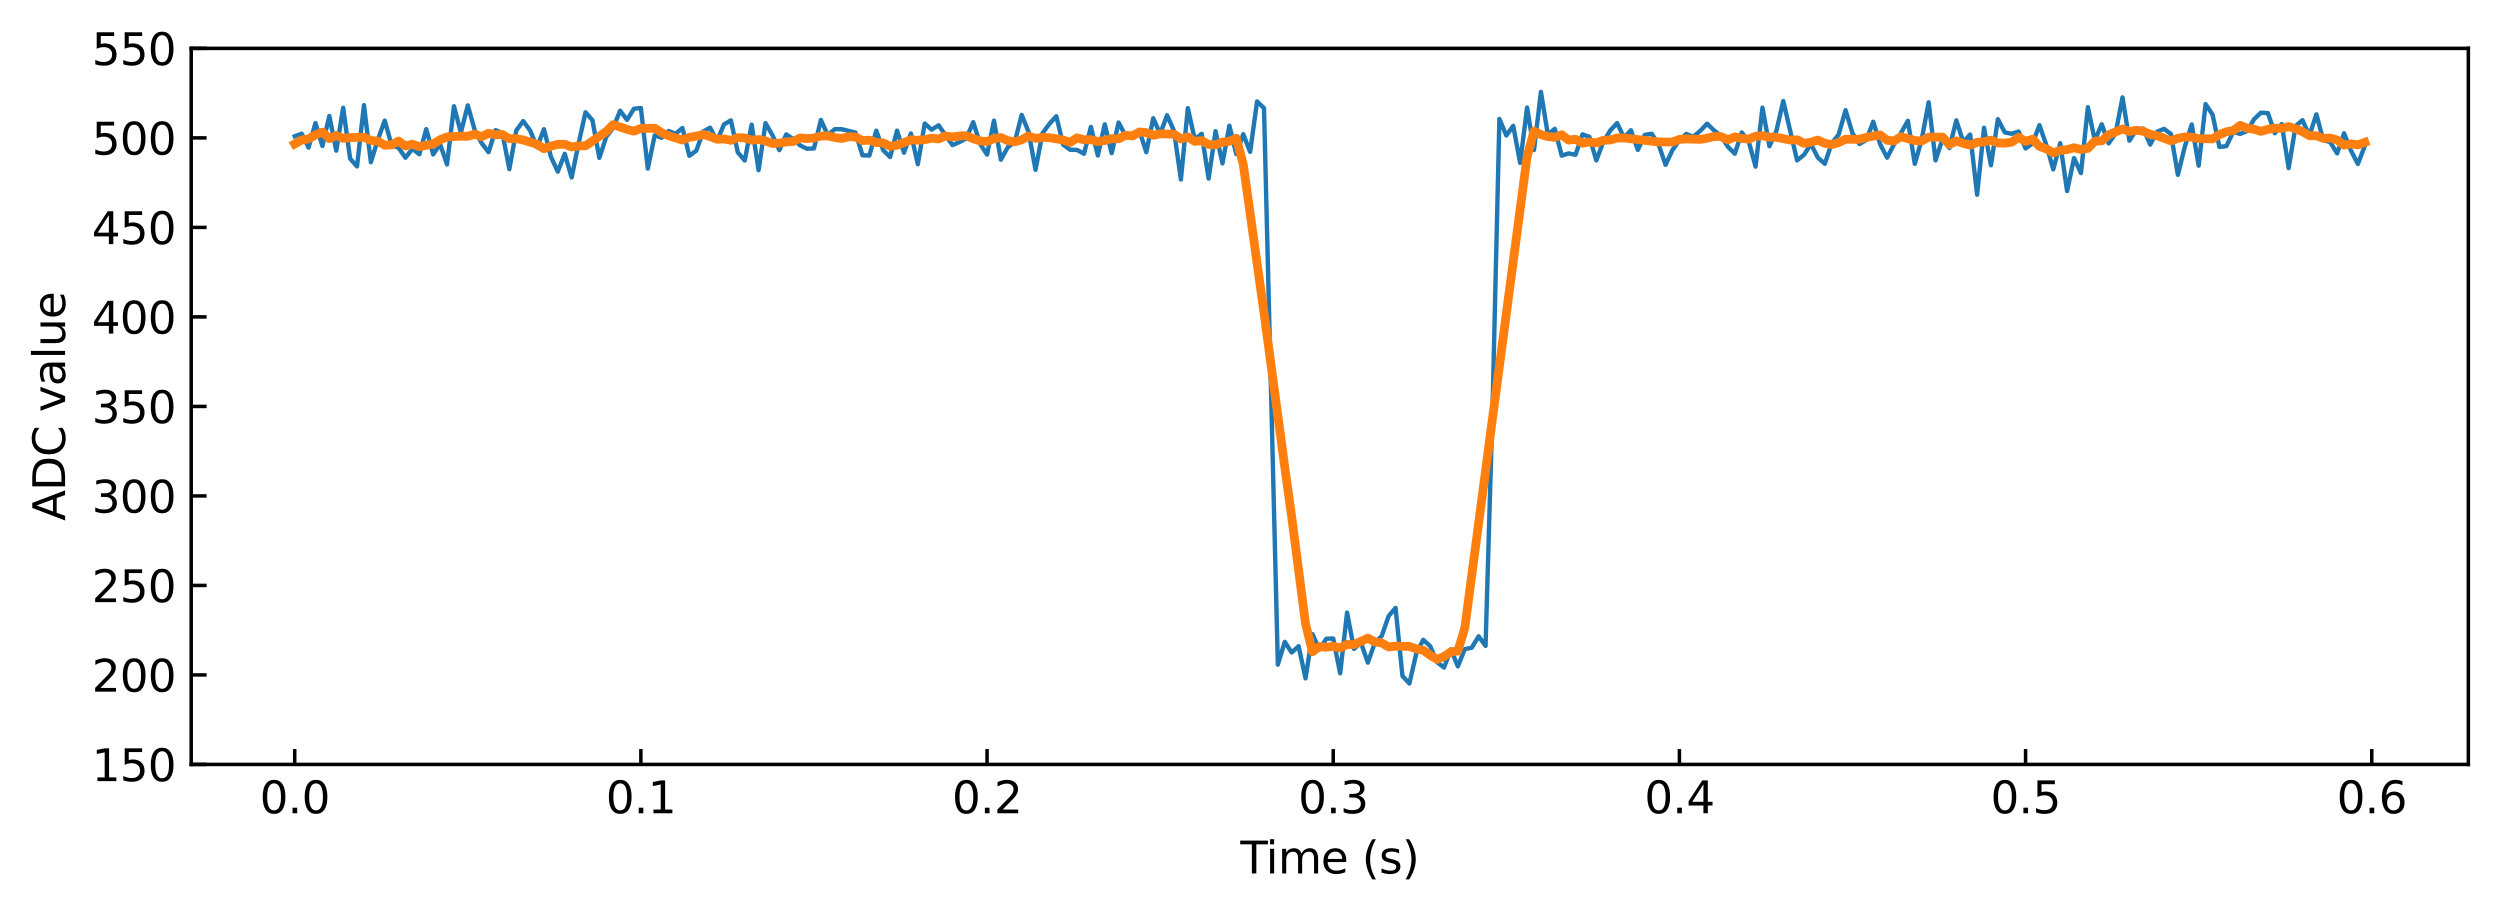 <?xml version="1.0" encoding="utf-8" standalone="no"?>
<!DOCTYPE svg PUBLIC "-//W3C//DTD SVG 1.1//EN"
  "http://www.w3.org/Graphics/SVG/1.1/DTD/svg11.dtd">
<svg xmlns:xlink="http://www.w3.org/1999/xlink" width="568.316pt" height="207.835pt" viewBox="0 0 568.316 207.835" xmlns="http://www.w3.org/2000/svg" version="1.1">
 <defs>
  <style type="text/css">*{stroke-linejoin: round; stroke-linecap: butt}</style>
 </defs>
 <g id="figure_1">
  <g id="patch_1">
   <path d="M 0 207.835 
L 568.316 207.835 
L 568.316 0 
L 0 0 
z
" style="fill: #ffffff"/>
  </g>
  <g id="axes_1">
   <g id="patch_2">
    <path d="M 43.466 173.779 
L 561.116 173.779 
L 561.116 10.999 
L 43.466 10.999 
z
" style="fill: #ffffff"/>
   </g>
   <g id="matplotlib.axis_1">
    <g id="xtick_1">
     <g id="line2d_1">
      <defs>
       <path id="me15e48794d" d="M 0 0 
L 0 -3.5 
" style="stroke: #000000; stroke-width: 0.8"/>
      </defs>
      <g>
       <use xlink:href="#me15e48794d" x="66.995" y="173.779" style="stroke: #000000; stroke-width: 0.8"/>
      </g>
     </g>
     <g id="text_1">
      <!-- 0.0 -->
      <g transform="translate(59.044 184.878) scale(0.1 -0.1)">
       <defs>
        <path id="DejaVuSans-30" d="M 2034 4250 
Q 1547 4250 1301 3770 
Q 1056 3291 1056 2328 
Q 1056 1369 1301 889 
Q 1547 409 2034 409 
Q 2525 409 2770 889 
Q 3016 1369 3016 2328 
Q 3016 3291 2770 3770 
Q 2525 4250 2034 4250 
z
M 2034 4750 
Q 2819 4750 3233 4129 
Q 3647 3509 3647 2328 
Q 3647 1150 3233 529 
Q 2819 -91 2034 -91 
Q 1250 -91 836 529 
Q 422 1150 422 2328 
Q 422 3509 836 4129 
Q 1250 4750 2034 4750 
z
" transform="scale(0.016)"/>
        <path id="DejaVuSans-2e" d="M 684 794 
L 1344 794 
L 1344 0 
L 684 0 
L 684 794 
z
" transform="scale(0.016)"/>
       </defs>
       <use xlink:href="#DejaVuSans-30"/>
       <use xlink:href="#DejaVuSans-2e" x="63.623"/>
       <use xlink:href="#DejaVuSans-30" x="95.41"/>
      </g>
     </g>
    </g>
    <g id="xtick_2">
     <g id="line2d_2">
      <g>
       <use xlink:href="#me15e48794d" x="145.689" y="173.779" style="stroke: #000000; stroke-width: 0.8"/>
      </g>
     </g>
     <g id="text_2">
      <!-- 0.1 -->
      <g transform="translate(137.738 184.878) scale(0.1 -0.1)">
       <defs>
        <path id="DejaVuSans-31" d="M 794 531 
L 1825 531 
L 1825 4091 
L 703 3866 
L 703 4441 
L 1819 4666 
L 2450 4666 
L 2450 531 
L 3481 531 
L 3481 0 
L 794 0 
L 794 531 
z
" transform="scale(0.016)"/>
       </defs>
       <use xlink:href="#DejaVuSans-30"/>
       <use xlink:href="#DejaVuSans-2e" x="63.623"/>
       <use xlink:href="#DejaVuSans-31" x="95.41"/>
      </g>
     </g>
    </g>
    <g id="xtick_3">
     <g id="line2d_3">
      <g>
       <use xlink:href="#me15e48794d" x="224.383" y="173.779" style="stroke: #000000; stroke-width: 0.8"/>
      </g>
     </g>
     <g id="text_3">
      <!-- 0.2 -->
      <g transform="translate(216.432 184.878) scale(0.1 -0.1)">
       <defs>
        <path id="DejaVuSans-32" d="M 1228 531 
L 3431 531 
L 3431 0 
L 469 0 
L 469 531 
Q 828 903 1448 1529 
Q 2069 2156 2228 2338 
Q 2531 2678 2651 2914 
Q 2772 3150 2772 3378 
Q 2772 3750 2511 3984 
Q 2250 4219 1831 4219 
Q 1534 4219 1204 4116 
Q 875 4013 500 3803 
L 500 4441 
Q 881 4594 1212 4672 
Q 1544 4750 1819 4750 
Q 2544 4750 2975 4387 
Q 3406 4025 3406 3419 
Q 3406 3131 3298 2873 
Q 3191 2616 2906 2266 
Q 2828 2175 2409 1742 
Q 1991 1309 1228 531 
z
" transform="scale(0.016)"/>
       </defs>
       <use xlink:href="#DejaVuSans-30"/>
       <use xlink:href="#DejaVuSans-2e" x="63.623"/>
       <use xlink:href="#DejaVuSans-32" x="95.41"/>
      </g>
     </g>
    </g>
    <g id="xtick_4">
     <g id="line2d_4">
      <g>
       <use xlink:href="#me15e48794d" x="303.078" y="173.779" style="stroke: #000000; stroke-width: 0.8"/>
      </g>
     </g>
     <g id="text_4">
      <!-- 0.3 -->
      <g transform="translate(295.126 184.878) scale(0.1 -0.1)">
       <defs>
        <path id="DejaVuSans-33" d="M 2597 2516 
Q 3050 2419 3304 2112 
Q 3559 1806 3559 1356 
Q 3559 666 3084 287 
Q 2609 -91 1734 -91 
Q 1441 -91 1130 -33 
Q 819 25 488 141 
L 488 750 
Q 750 597 1062 519 
Q 1375 441 1716 441 
Q 2309 441 2620 675 
Q 2931 909 2931 1356 
Q 2931 1769 2642 2001 
Q 2353 2234 1838 2234 
L 1294 2234 
L 1294 2753 
L 1863 2753 
Q 2328 2753 2575 2939 
Q 2822 3125 2822 3475 
Q 2822 3834 2567 4026 
Q 2313 4219 1838 4219 
Q 1578 4219 1281 4162 
Q 984 4106 628 3988 
L 628 4550 
Q 988 4650 1302 4700 
Q 1616 4750 1894 4750 
Q 2613 4750 3031 4423 
Q 3450 4097 3450 3541 
Q 3450 3153 3228 2886 
Q 3006 2619 2597 2516 
z
" transform="scale(0.016)"/>
       </defs>
       <use xlink:href="#DejaVuSans-30"/>
       <use xlink:href="#DejaVuSans-2e" x="63.623"/>
       <use xlink:href="#DejaVuSans-33" x="95.41"/>
      </g>
     </g>
    </g>
    <g id="xtick_5">
     <g id="line2d_5">
      <g>
       <use xlink:href="#me15e48794d" x="381.772" y="173.779" style="stroke: #000000; stroke-width: 0.8"/>
      </g>
     </g>
     <g id="text_5">
      <!-- 0.4 -->
      <g transform="translate(373.82 184.878) scale(0.1 -0.1)">
       <defs>
        <path id="DejaVuSans-34" d="M 2419 4116 
L 825 1625 
L 2419 1625 
L 2419 4116 
z
M 2253 4666 
L 3047 4666 
L 3047 1625 
L 3713 1625 
L 3713 1100 
L 3047 1100 
L 3047 0 
L 2419 0 
L 2419 1100 
L 313 1100 
L 313 1709 
L 2253 4666 
z
" transform="scale(0.016)"/>
       </defs>
       <use xlink:href="#DejaVuSans-30"/>
       <use xlink:href="#DejaVuSans-2e" x="63.623"/>
       <use xlink:href="#DejaVuSans-34" x="95.41"/>
      </g>
     </g>
    </g>
    <g id="xtick_6">
     <g id="line2d_6">
      <g>
       <use xlink:href="#me15e48794d" x="460.466" y="173.779" style="stroke: #000000; stroke-width: 0.8"/>
      </g>
     </g>
     <g id="text_6">
      <!-- 0.5 -->
      <g transform="translate(452.514 184.878) scale(0.1 -0.1)">
       <defs>
        <path id="DejaVuSans-35" d="M 691 4666 
L 3169 4666 
L 3169 4134 
L 1269 4134 
L 1269 2991 
Q 1406 3038 1543 3061 
Q 1681 3084 1819 3084 
Q 2600 3084 3056 2656 
Q 3513 2228 3513 1497 
Q 3513 744 3044 326 
Q 2575 -91 1722 -91 
Q 1428 -91 1123 -41 
Q 819 9 494 109 
L 494 744 
Q 775 591 1075 516 
Q 1375 441 1709 441 
Q 2250 441 2565 725 
Q 2881 1009 2881 1497 
Q 2881 1984 2565 2268 
Q 2250 2553 1709 2553 
Q 1456 2553 1204 2497 
Q 953 2441 691 2322 
L 691 4666 
z
" transform="scale(0.016)"/>
       </defs>
       <use xlink:href="#DejaVuSans-30"/>
       <use xlink:href="#DejaVuSans-2e" x="63.623"/>
       <use xlink:href="#DejaVuSans-35" x="95.41"/>
      </g>
     </g>
    </g>
    <g id="xtick_7">
     <g id="line2d_7">
      <g>
       <use xlink:href="#me15e48794d" x="539.16" y="173.779" style="stroke: #000000; stroke-width: 0.8"/>
      </g>
     </g>
     <g id="text_7">
      <!-- 0.6 -->
      <g transform="translate(531.208 184.878) scale(0.1 -0.1)">
       <defs>
        <path id="DejaVuSans-36" d="M 2113 2584 
Q 1688 2584 1439 2293 
Q 1191 2003 1191 1497 
Q 1191 994 1439 701 
Q 1688 409 2113 409 
Q 2538 409 2786 701 
Q 3034 994 3034 1497 
Q 3034 2003 2786 2293 
Q 2538 2584 2113 2584 
z
M 3366 4563 
L 3366 3988 
Q 3128 4100 2886 4159 
Q 2644 4219 2406 4219 
Q 1781 4219 1451 3797 
Q 1122 3375 1075 2522 
Q 1259 2794 1537 2939 
Q 1816 3084 2150 3084 
Q 2853 3084 3261 2657 
Q 3669 2231 3669 1497 
Q 3669 778 3244 343 
Q 2819 -91 2113 -91 
Q 1303 -91 875 529 
Q 447 1150 447 2328 
Q 447 3434 972 4092 
Q 1497 4750 2381 4750 
Q 2619 4750 2861 4703 
Q 3103 4656 3366 4563 
z
" transform="scale(0.016)"/>
       </defs>
       <use xlink:href="#DejaVuSans-30"/>
       <use xlink:href="#DejaVuSans-2e" x="63.623"/>
       <use xlink:href="#DejaVuSans-36" x="95.41"/>
      </g>
     </g>
    </g>
    <g id="text_8">
     <!-- Time (s) -->
     <g transform="translate(281.962 198.556) scale(0.1 -0.1)">
      <defs>
       <path id="DejaVuSans-54" d="M -19 4666 
L 3928 4666 
L 3928 4134 
L 2272 4134 
L 2272 0 
L 1638 0 
L 1638 4134 
L -19 4134 
L -19 4666 
z
" transform="scale(0.016)"/>
       <path id="DejaVuSans-69" d="M 603 3500 
L 1178 3500 
L 1178 0 
L 603 0 
L 603 3500 
z
M 603 4863 
L 1178 4863 
L 1178 4134 
L 603 4134 
L 603 4863 
z
" transform="scale(0.016)"/>
       <path id="DejaVuSans-6d" d="M 3328 2828 
Q 3544 3216 3844 3400 
Q 4144 3584 4550 3584 
Q 5097 3584 5394 3201 
Q 5691 2819 5691 2113 
L 5691 0 
L 5113 0 
L 5113 2094 
Q 5113 2597 4934 2840 
Q 4756 3084 4391 3084 
Q 3944 3084 3684 2787 
Q 3425 2491 3425 1978 
L 3425 0 
L 2847 0 
L 2847 2094 
Q 2847 2600 2669 2842 
Q 2491 3084 2119 3084 
Q 1678 3084 1418 2786 
Q 1159 2488 1159 1978 
L 1159 0 
L 581 0 
L 581 3500 
L 1159 3500 
L 1159 2956 
Q 1356 3278 1631 3431 
Q 1906 3584 2284 3584 
Q 2666 3584 2933 3390 
Q 3200 3197 3328 2828 
z
" transform="scale(0.016)"/>
       <path id="DejaVuSans-65" d="M 3597 1894 
L 3597 1613 
L 953 1613 
Q 991 1019 1311 708 
Q 1631 397 2203 397 
Q 2534 397 2845 478 
Q 3156 559 3463 722 
L 3463 178 
Q 3153 47 2828 -22 
Q 2503 -91 2169 -91 
Q 1331 -91 842 396 
Q 353 884 353 1716 
Q 353 2575 817 3079 
Q 1281 3584 2069 3584 
Q 2775 3584 3186 3129 
Q 3597 2675 3597 1894 
z
M 3022 2063 
Q 3016 2534 2758 2815 
Q 2500 3097 2075 3097 
Q 1594 3097 1305 2825 
Q 1016 2553 972 2059 
L 3022 2063 
z
" transform="scale(0.016)"/>
       <path id="DejaVuSans-20" transform="scale(0.016)"/>
       <path id="DejaVuSans-28" d="M 1984 4856 
Q 1566 4138 1362 3434 
Q 1159 2731 1159 2009 
Q 1159 1288 1364 580 
Q 1569 -128 1984 -844 
L 1484 -844 
Q 1016 -109 783 600 
Q 550 1309 550 2009 
Q 550 2706 781 3412 
Q 1013 4119 1484 4856 
L 1984 4856 
z
" transform="scale(0.016)"/>
       <path id="DejaVuSans-73" d="M 2834 3397 
L 2834 2853 
Q 2591 2978 2328 3040 
Q 2066 3103 1784 3103 
Q 1356 3103 1142 2972 
Q 928 2841 928 2578 
Q 928 2378 1081 2264 
Q 1234 2150 1697 2047 
L 1894 2003 
Q 2506 1872 2764 1633 
Q 3022 1394 3022 966 
Q 3022 478 2636 193 
Q 2250 -91 1575 -91 
Q 1294 -91 989 -36 
Q 684 19 347 128 
L 347 722 
Q 666 556 975 473 
Q 1284 391 1588 391 
Q 1994 391 2212 530 
Q 2431 669 2431 922 
Q 2431 1156 2273 1281 
Q 2116 1406 1581 1522 
L 1381 1569 
Q 847 1681 609 1914 
Q 372 2147 372 2553 
Q 372 3047 722 3315 
Q 1072 3584 1716 3584 
Q 2034 3584 2315 3537 
Q 2597 3491 2834 3397 
z
" transform="scale(0.016)"/>
       <path id="DejaVuSans-29" d="M 513 4856 
L 1013 4856 
Q 1481 4119 1714 3412 
Q 1947 2706 1947 2009 
Q 1947 1309 1714 600 
Q 1481 -109 1013 -844 
L 513 -844 
Q 928 -128 1133 580 
Q 1338 1288 1338 2009 
Q 1338 2731 1133 3434 
Q 928 4138 513 4856 
z
" transform="scale(0.016)"/>
      </defs>
      <use xlink:href="#DejaVuSans-54"/>
      <use xlink:href="#DejaVuSans-69" x="57.959"/>
      <use xlink:href="#DejaVuSans-6d" x="85.742"/>
      <use xlink:href="#DejaVuSans-65" x="183.154"/>
      <use xlink:href="#DejaVuSans-20" x="244.678"/>
      <use xlink:href="#DejaVuSans-28" x="276.465"/>
      <use xlink:href="#DejaVuSans-73" x="315.479"/>
      <use xlink:href="#DejaVuSans-29" x="367.578"/>
     </g>
    </g>
   </g>
   <g id="matplotlib.axis_2">
    <g id="ytick_1">
     <g id="line2d_8">
      <defs>
       <path id="m39d9c0d494" d="M 0 0 
L 3.5 0 
" style="stroke: #000000; stroke-width: 0.8"/>
      </defs>
      <g>
       <use xlink:href="#m39d9c0d494" x="43.466" y="173.779" style="stroke: #000000; stroke-width: 0.8"/>
      </g>
     </g>
     <g id="text_9">
      <!-- 150 -->
      <g transform="translate(20.878 177.578) scale(0.1 -0.1)">
       <use xlink:href="#DejaVuSans-31"/>
       <use xlink:href="#DejaVuSans-35" x="63.623"/>
       <use xlink:href="#DejaVuSans-30" x="127.246"/>
      </g>
     </g>
    </g>
    <g id="ytick_2">
     <g id="line2d_9">
      <g>
       <use xlink:href="#m39d9c0d494" x="43.466" y="153.432" style="stroke: #000000; stroke-width: 0.8"/>
      </g>
     </g>
     <g id="text_10">
      <!-- 200 -->
      <g transform="translate(20.878 157.231) scale(0.1 -0.1)">
       <use xlink:href="#DejaVuSans-32"/>
       <use xlink:href="#DejaVuSans-30" x="63.623"/>
       <use xlink:href="#DejaVuSans-30" x="127.246"/>
      </g>
     </g>
    </g>
    <g id="ytick_3">
     <g id="line2d_10">
      <g>
       <use xlink:href="#m39d9c0d494" x="43.466" y="133.084" style="stroke: #000000; stroke-width: 0.8"/>
      </g>
     </g>
     <g id="text_11">
      <!-- 250 -->
      <g transform="translate(20.878 136.883) scale(0.1 -0.1)">
       <use xlink:href="#DejaVuSans-32"/>
       <use xlink:href="#DejaVuSans-35" x="63.623"/>
       <use xlink:href="#DejaVuSans-30" x="127.246"/>
      </g>
     </g>
    </g>
    <g id="ytick_4">
     <g id="line2d_11">
      <g>
       <use xlink:href="#m39d9c0d494" x="43.466" y="112.737" style="stroke: #000000; stroke-width: 0.8"/>
      </g>
     </g>
     <g id="text_12">
      <!-- 300 -->
      <g transform="translate(20.878 116.536) scale(0.1 -0.1)">
       <use xlink:href="#DejaVuSans-33"/>
       <use xlink:href="#DejaVuSans-30" x="63.623"/>
       <use xlink:href="#DejaVuSans-30" x="127.246"/>
      </g>
     </g>
    </g>
    <g id="ytick_5">
     <g id="line2d_12">
      <g>
       <use xlink:href="#m39d9c0d494" x="43.466" y="92.389" style="stroke: #000000; stroke-width: 0.8"/>
      </g>
     </g>
     <g id="text_13">
      <!-- 350 -->
      <g transform="translate(20.878 96.188) scale(0.1 -0.1)">
       <use xlink:href="#DejaVuSans-33"/>
       <use xlink:href="#DejaVuSans-35" x="63.623"/>
       <use xlink:href="#DejaVuSans-30" x="127.246"/>
      </g>
     </g>
    </g>
    <g id="ytick_6">
     <g id="line2d_13">
      <g>
       <use xlink:href="#m39d9c0d494" x="43.466" y="72.042" style="stroke: #000000; stroke-width: 0.8"/>
      </g>
     </g>
     <g id="text_14">
      <!-- 400 -->
      <g transform="translate(20.878 75.841) scale(0.1 -0.1)">
       <use xlink:href="#DejaVuSans-34"/>
       <use xlink:href="#DejaVuSans-30" x="63.623"/>
       <use xlink:href="#DejaVuSans-30" x="127.246"/>
      </g>
     </g>
    </g>
    <g id="ytick_7">
     <g id="line2d_14">
      <g>
       <use xlink:href="#m39d9c0d494" x="43.466" y="51.694" style="stroke: #000000; stroke-width: 0.8"/>
      </g>
     </g>
     <g id="text_15">
      <!-- 450 -->
      <g transform="translate(20.878 55.493) scale(0.1 -0.1)">
       <use xlink:href="#DejaVuSans-34"/>
       <use xlink:href="#DejaVuSans-35" x="63.623"/>
       <use xlink:href="#DejaVuSans-30" x="127.246"/>
      </g>
     </g>
    </g>
    <g id="ytick_8">
     <g id="line2d_15">
      <g>
       <use xlink:href="#m39d9c0d494" x="43.466" y="31.347" style="stroke: #000000; stroke-width: 0.8"/>
      </g>
     </g>
     <g id="text_16">
      <!-- 500 -->
      <g transform="translate(20.878 35.146) scale(0.1 -0.1)">
       <use xlink:href="#DejaVuSans-35"/>
       <use xlink:href="#DejaVuSans-30" x="63.623"/>
       <use xlink:href="#DejaVuSans-30" x="127.246"/>
      </g>
     </g>
    </g>
    <g id="ytick_9">
     <g id="line2d_16">
      <g>
       <use xlink:href="#m39d9c0d494" x="43.466" y="10.999" style="stroke: #000000; stroke-width: 0.8"/>
      </g>
     </g>
     <g id="text_17">
      <!-- 550 -->
      <g transform="translate(20.878 14.798) scale(0.1 -0.1)">
       <use xlink:href="#DejaVuSans-35"/>
       <use xlink:href="#DejaVuSans-35" x="63.623"/>
       <use xlink:href="#DejaVuSans-30" x="127.246"/>
      </g>
     </g>
    </g>
    <g id="text_18">
     <!-- ADC value -->
     <g transform="translate(14.798 118.398) rotate(-90) scale(0.1 -0.1)">
      <defs>
       <path id="DejaVuSans-41" d="M 2188 4044 
L 1331 1722 
L 3047 1722 
L 2188 4044 
z
M 1831 4666 
L 2547 4666 
L 4325 0 
L 3669 0 
L 3244 1197 
L 1141 1197 
L 716 0 
L 50 0 
L 1831 4666 
z
" transform="scale(0.016)"/>
       <path id="DejaVuSans-44" d="M 1259 4147 
L 1259 519 
L 2022 519 
Q 2988 519 3436 956 
Q 3884 1394 3884 2338 
Q 3884 3275 3436 3711 
Q 2988 4147 2022 4147 
L 1259 4147 
z
M 628 4666 
L 1925 4666 
Q 3281 4666 3915 4102 
Q 4550 3538 4550 2338 
Q 4550 1131 3912 565 
Q 3275 0 1925 0 
L 628 0 
L 628 4666 
z
" transform="scale(0.016)"/>
       <path id="DejaVuSans-43" d="M 4122 4306 
L 4122 3641 
Q 3803 3938 3442 4084 
Q 3081 4231 2675 4231 
Q 1875 4231 1450 3742 
Q 1025 3253 1025 2328 
Q 1025 1406 1450 917 
Q 1875 428 2675 428 
Q 3081 428 3442 575 
Q 3803 722 4122 1019 
L 4122 359 
Q 3791 134 3420 21 
Q 3050 -91 2638 -91 
Q 1578 -91 968 557 
Q 359 1206 359 2328 
Q 359 3453 968 4101 
Q 1578 4750 2638 4750 
Q 3056 4750 3426 4639 
Q 3797 4528 4122 4306 
z
" transform="scale(0.016)"/>
       <path id="DejaVuSans-76" d="M 191 3500 
L 800 3500 
L 1894 563 
L 2988 3500 
L 3597 3500 
L 2284 0 
L 1503 0 
L 191 3500 
z
" transform="scale(0.016)"/>
       <path id="DejaVuSans-61" d="M 2194 1759 
Q 1497 1759 1228 1600 
Q 959 1441 959 1056 
Q 959 750 1161 570 
Q 1363 391 1709 391 
Q 2188 391 2477 730 
Q 2766 1069 2766 1631 
L 2766 1759 
L 2194 1759 
z
M 3341 1997 
L 3341 0 
L 2766 0 
L 2766 531 
Q 2569 213 2275 61 
Q 1981 -91 1556 -91 
Q 1019 -91 701 211 
Q 384 513 384 1019 
Q 384 1609 779 1909 
Q 1175 2209 1959 2209 
L 2766 2209 
L 2766 2266 
Q 2766 2663 2505 2880 
Q 2244 3097 1772 3097 
Q 1472 3097 1187 3025 
Q 903 2953 641 2809 
L 641 3341 
Q 956 3463 1253 3523 
Q 1550 3584 1831 3584 
Q 2591 3584 2966 3190 
Q 3341 2797 3341 1997 
z
" transform="scale(0.016)"/>
       <path id="DejaVuSans-6c" d="M 603 4863 
L 1178 4863 
L 1178 0 
L 603 0 
L 603 4863 
z
" transform="scale(0.016)"/>
       <path id="DejaVuSans-75" d="M 544 1381 
L 544 3500 
L 1119 3500 
L 1119 1403 
Q 1119 906 1312 657 
Q 1506 409 1894 409 
Q 2359 409 2629 706 
Q 2900 1003 2900 1516 
L 2900 3500 
L 3475 3500 
L 3475 0 
L 2900 0 
L 2900 538 
Q 2691 219 2414 64 
Q 2138 -91 1772 -91 
Q 1169 -91 856 284 
Q 544 659 544 1381 
z
M 1991 3584 
L 1991 3584 
z
" transform="scale(0.016)"/>
      </defs>
      <use xlink:href="#DejaVuSans-41"/>
      <use xlink:href="#DejaVuSans-44" x="68.408"/>
      <use xlink:href="#DejaVuSans-43" x="145.41"/>
      <use xlink:href="#DejaVuSans-20" x="215.234"/>
      <use xlink:href="#DejaVuSans-76" x="247.021"/>
      <use xlink:href="#DejaVuSans-61" x="306.201"/>
      <use xlink:href="#DejaVuSans-6c" x="367.48"/>
      <use xlink:href="#DejaVuSans-75" x="395.264"/>
      <use xlink:href="#DejaVuSans-65" x="458.643"/>
     </g>
    </g>
   </g>
   <g id="line2d_17">
    <path d="M 66.995 30.984 
L 68.569 30.385 
L 70.143 33.55 
L 71.717 27.983 
L 73.291 33.193 
L 74.865 26.362 
L 76.438 34.248 
L 78.012 24.506 
L 79.586 36.066 
L 81.16 37.832 
L 82.734 23.894 
L 84.308 36.878 
L 85.882 31.764 
L 87.456 27.42 
L 89.03 33.008 
L 90.603 33.598 
L 92.177 35.856 
L 93.751 33.83 
L 95.325 35.07 
L 96.899 29.36 
L 98.473 35.108 
L 100.047 32.764 
L 101.621 37.383 
L 103.194 24.153 
L 104.768 30.148 
L 106.342 23.959 
L 107.916 29.571 
L 109.49 32.543 
L 111.064 34.585 
L 112.638 29.59 
L 114.212 30.272 
L 115.786 38.451 
L 117.359 29.662 
L 118.933 27.53 
L 120.507 29.657 
L 122.081 33.475 
L 123.655 29.37 
L 125.229 35.623 
L 126.803 39.011 
L 128.377 34.968 
L 129.95 40.344 
L 131.524 32.636 
L 133.098 25.524 
L 134.672 27.32 
L 136.246 35.882 
L 137.82 31.103 
L 139.394 29.08 
L 140.968 25.17 
L 142.542 27.247 
L 144.115 24.717 
L 145.689 24.559 
L 147.263 38.315 
L 148.837 30.756 
L 150.411 31.31 
L 151.985 29.767 
L 153.559 30.428 
L 155.133 29.1 
L 156.706 35.402 
L 158.28 34.274 
L 159.854 29.884 
L 161.428 29.032 
L 163.002 32.062 
L 164.576 28.29 
L 166.15 27.357 
L 167.724 34.647 
L 169.298 36.483 
L 170.871 28.333 
L 172.445 38.685 
L 174.019 27.984 
L 175.593 30.727 
L 177.167 34.129 
L 178.741 30.556 
L 180.315 31.604 
L 181.889 33.059 
L 183.462 33.814 
L 185.036 33.739 
L 186.61 27.273 
L 188.184 30.745 
L 189.758 29.361 
L 191.332 29.373 
L 194.48 30.138 
L 196.054 35.292 
L 197.627 35.363 
L 199.201 29.707 
L 200.775 34.155 
L 202.349 35.698 
L 203.923 29.704 
L 205.497 34.703 
L 207.071 30.347 
L 208.645 37.326 
L 210.218 28.075 
L 211.792 29.484 
L 213.366 28.483 
L 216.514 32.986 
L 218.088 32.291 
L 219.662 31.467 
L 221.236 27.777 
L 222.81 32.709 
L 224.383 35.143 
L 225.957 27.427 
L 227.531 36.301 
L 229.105 33.449 
L 230.679 32.311 
L 232.253 26.115 
L 233.827 29.989 
L 235.401 38.608 
L 236.974 30.316 
L 238.548 28.166 
L 240.122 26.42 
L 241.696 32.899 
L 243.27 34.044 
L 244.844 34.079 
L 246.418 34.95 
L 247.992 28.869 
L 249.566 35.34 
L 251.139 28.269 
L 252.713 34.814 
L 254.287 27.857 
L 255.861 30.828 
L 257.435 30.367 
L 259.009 29.705 
L 260.583 34.595 
L 262.157 26.885 
L 263.731 30.439 
L 265.304 26.2 
L 266.878 29.74 
L 268.452 40.807 
L 270.026 24.594 
L 271.6 31.692 
L 273.174 30.42 
L 274.748 40.595 
L 276.322 29.824 
L 277.895 37.151 
L 279.469 28.566 
L 281.043 35.036 
L 282.617 30.505 
L 284.191 34.52 
L 285.765 23.067 
L 287.339 24.582 
L 290.487 151.08 
L 292.06 145.914 
L 293.634 148.328 
L 295.208 146.899 
L 296.782 154.203 
L 298.356 144.144 
L 299.93 147.636 
L 301.504 145.201 
L 303.078 145.152 
L 304.651 153.064 
L 306.225 139.256 
L 307.799 147.519 
L 309.373 146.094 
L 310.947 150.629 
L 312.521 146.164 
L 314.095 144.581 
L 315.669 140.063 
L 317.243 138.18 
L 318.816 153.671 
L 320.39 155.374 
L 321.964 148.53 
L 323.538 145.453 
L 325.112 146.884 
L 326.686 150.53 
L 328.26 151.762 
L 329.834 147.632 
L 331.407 151.482 
L 332.981 147.567 
L 334.555 147.241 
L 336.129 144.65 
L 337.703 146.818 
L 339.277 93.41 
L 340.851 27.027 
L 342.425 30.799 
L 343.999 28.61 
L 345.572 37.033 
L 347.146 24.457 
L 348.72 34.093 
L 350.294 20.901 
L 351.868 30.601 
L 353.442 29.282 
L 355.016 35.385 
L 356.59 34.875 
L 358.163 35.175 
L 359.737 30.543 
L 361.311 31.11 
L 362.885 36.463 
L 364.459 32.305 
L 366.033 29.689 
L 367.607 27.981 
L 369.181 31.274 
L 370.755 29.614 
L 372.328 34.079 
L 373.902 30.671 
L 375.476 30.395 
L 377.05 32.865 
L 378.624 37.47 
L 380.198 34.091 
L 381.772 31.918 
L 383.346 30.446 
L 384.919 31.1 
L 386.493 29.768 
L 388.067 28.124 
L 389.641 29.646 
L 391.215 30.881 
L 392.789 33.352 
L 394.363 34.931 
L 395.937 30.122 
L 397.511 32.093 
L 399.084 37.878 
L 400.658 24.47 
L 402.232 33.235 
L 403.806 29.805 
L 405.38 22.968 
L 408.528 36.459 
L 410.102 35.198 
L 411.675 32.758 
L 413.249 35.83 
L 414.823 37.234 
L 416.397 32.558 
L 417.971 30.588 
L 419.545 25.049 
L 421.119 30.291 
L 422.693 32.742 
L 424.267 31.814 
L 425.84 27.681 
L 427.414 32.808 
L 428.988 35.846 
L 430.562 32.819 
L 432.136 30.253 
L 433.71 27.452 
L 435.284 37.244 
L 436.858 31.729 
L 438.431 23.25 
L 440.005 36.453 
L 441.579 31.617 
L 443.153 33.649 
L 444.727 27.361 
L 446.301 32.296 
L 447.875 30.584 
L 449.449 44.263 
L 451.023 29.06 
L 452.596 37.56 
L 454.17 27.102 
L 455.744 30.102 
L 457.318 30.41 
L 458.892 29.895 
L 460.466 33.744 
L 462.04 32.608 
L 463.614 28.463 
L 465.187 32.963 
L 466.761 38.505 
L 468.335 32.561 
L 469.909 43.437 
L 471.483 35.94 
L 473.057 39.352 
L 474.631 24.37 
L 476.205 31.928 
L 477.779 28.246 
L 479.352 32.589 
L 480.926 30.349 
L 482.5 22.146 
L 484.074 31.98 
L 485.648 29.485 
L 487.222 29.238 
L 488.796 32.865 
L 490.37 29.928 
L 491.943 29.295 
L 493.517 30.455 
L 495.091 39.743 
L 496.665 33.318 
L 498.239 28.292 
L 499.813 37.663 
L 501.387 23.663 
L 502.961 26.03 
L 504.535 33.403 
L 506.108 33.217 
L 507.682 29.993 
L 509.256 30.44 
L 510.83 29.784 
L 512.404 27.103 
L 513.978 25.605 
L 515.552 25.715 
L 517.126 30.282 
L 518.699 28.207 
L 520.273 38.208 
L 521.847 28.651 
L 523.421 27.32 
L 524.995 30.828 
L 526.569 25.994 
L 528.143 31.852 
L 529.717 32.315 
L 531.291 34.868 
L 532.864 30.303 
L 534.438 34.249 
L 536.012 37.272 
L 537.586 33.157 
L 537.586 33.157 
" clip-path="url(#pd85ad54c46)" style="fill: none; stroke: #1f77b4; stroke-linecap: square"/>
   </g>
   <g id="line2d_18">
    <path d="M 66.995 32.724 
L 68.569 31.819 
L 70.143 31.586 
L 71.717 30.647 
L 73.291 30.03 
L 74.865 31.511 
L 76.438 30.802 
L 78.012 31.451 
L 79.586 31.273 
L 82.734 31.198 
L 84.308 31.922 
L 85.882 32.082 
L 87.456 33.015 
L 89.03 32.915 
L 90.603 32.068 
L 92.177 33.189 
L 93.751 32.778 
L 95.325 33.34 
L 98.473 32.727 
L 100.047 31.763 
L 101.621 31.135 
L 104.768 30.958 
L 106.342 30.981 
L 107.916 30.497 
L 109.49 31.066 
L 111.064 30.293 
L 112.638 30.631 
L 114.212 30.582 
L 115.786 31.534 
L 117.359 31.513 
L 118.933 31.821 
L 122.081 32.802 
L 123.655 33.809 
L 125.229 33.228 
L 126.803 32.814 
L 128.377 32.793 
L 129.95 33.415 
L 131.524 33.178 
L 133.098 33.149 
L 137.82 29.902 
L 139.394 28.324 
L 142.542 29.415 
L 144.115 29.814 
L 145.689 29.202 
L 148.837 29.137 
L 150.411 30.16 
L 151.985 30.863 
L 155.133 31.827 
L 156.706 31.202 
L 158.28 30.955 
L 159.854 30.56 
L 161.428 31.048 
L 163.002 31.653 
L 164.576 31.577 
L 166.15 31.905 
L 167.724 31.276 
L 169.298 31.36 
L 170.871 31.87 
L 172.445 31.719 
L 174.019 32.051 
L 175.593 32.621 
L 177.167 32.537 
L 178.741 32.263 
L 180.315 32.157 
L 181.889 31.363 
L 183.462 31.501 
L 185.036 31.365 
L 186.61 30.933 
L 188.184 30.891 
L 189.758 31.26 
L 191.332 31.49 
L 192.906 31.079 
L 194.48 31.121 
L 196.054 31.963 
L 197.627 31.859 
L 199.201 32.393 
L 200.775 32.491 
L 202.349 33.243 
L 203.923 33.037 
L 207.071 31.768 
L 208.645 31.871 
L 210.218 31.754 
L 211.792 31.414 
L 213.366 31.59 
L 214.94 30.897 
L 216.514 31.133 
L 218.088 30.915 
L 219.662 30.85 
L 221.236 31.532 
L 222.81 32.029 
L 224.383 32.186 
L 225.957 31.499 
L 227.531 31.269 
L 229.105 31.983 
L 230.679 32.237 
L 232.253 31.783 
L 233.827 30.91 
L 235.401 31.457 
L 236.974 31.232 
L 238.548 31.295 
L 241.696 31.834 
L 243.27 32.369 
L 244.844 31.335 
L 246.418 31.785 
L 247.992 31.754 
L 249.566 32.195 
L 251.139 31.942 
L 252.713 31.508 
L 254.287 31.559 
L 255.861 30.753 
L 257.435 30.91 
L 259.009 29.996 
L 260.583 30.143 
L 262.157 30.742 
L 263.731 30.416 
L 266.878 30.508 
L 268.452 31.597 
L 270.026 31.12 
L 271.6 32.146 
L 273.174 31.959 
L 274.748 32.843 
L 276.322 32.919 
L 277.895 32.29 
L 279.469 32.138 
L 281.043 31.427 
L 282.617 37.305 
L 287.339 71.08 
L 292.06 106.194 
L 293.634 117.505 
L 296.782 141.776 
L 298.356 148.162 
L 299.93 146.98 
L 301.504 147.14 
L 303.078 146.917 
L 304.651 147.29 
L 306.225 146.486 
L 307.799 146.529 
L 310.947 145.07 
L 312.521 145.922 
L 314.095 146.153 
L 315.669 147.08 
L 317.243 146.874 
L 320.39 146.943 
L 321.964 147.503 
L 323.538 147.808 
L 325.112 148.95 
L 326.686 149.889 
L 328.26 149.246 
L 329.834 148.173 
L 331.407 148.002 
L 332.981 142.798 
L 347.146 35.621 
L 348.72 29.819 
L 350.294 30.604 
L 351.868 31.041 
L 353.442 31.234 
L 355.016 30.642 
L 356.59 31.843 
L 358.163 31.664 
L 359.737 32.543 
L 361.311 32.281 
L 362.885 32.48 
L 364.459 31.903 
L 366.033 31.823 
L 367.607 31.373 
L 369.181 31.358 
L 377.05 32.282 
L 380.198 32.28 
L 381.772 31.685 
L 383.346 31.582 
L 386.493 31.68 
L 388.067 31.426 
L 389.641 31.029 
L 391.215 31.046 
L 392.789 31.79 
L 394.363 31.127 
L 395.937 31.473 
L 397.511 31.641 
L 399.084 30.974 
L 400.658 30.866 
L 402.232 31.176 
L 403.806 31.203 
L 406.954 31.84 
L 408.528 31.776 
L 410.102 32.585 
L 411.675 32.32 
L 413.249 31.844 
L 414.823 32.576 
L 416.397 32.87 
L 417.971 32.406 
L 419.545 31.654 
L 422.693 31.661 
L 424.267 31.22 
L 427.414 30.676 
L 428.988 31.895 
L 430.562 32.039 
L 432.136 31.09 
L 435.284 31.947 
L 436.858 32.031 
L 438.431 31.183 
L 441.579 31.164 
L 443.153 32.845 
L 444.727 32.026 
L 446.301 32.609 
L 447.875 32.994 
L 449.449 32.359 
L 451.023 32.239 
L 452.596 31.863 
L 454.17 32.502 
L 455.744 32.533 
L 457.318 32.321 
L 458.892 31.191 
L 460.466 32.135 
L 462.04 31.635 
L 463.614 33.269 
L 465.187 33.853 
L 466.761 34.747 
L 468.335 34.194 
L 469.909 34.013 
L 471.483 33.576 
L 473.057 33.989 
L 474.631 33.727 
L 476.205 32.092 
L 477.779 32.034 
L 479.352 30.638 
L 482.5 29.319 
L 484.074 29.875 
L 485.648 29.612 
L 487.222 29.833 
L 488.796 30.548 
L 490.37 30.845 
L 493.517 32.028 
L 495.091 31.446 
L 496.665 31.125 
L 498.239 31.179 
L 499.813 31.508 
L 502.961 31.576 
L 504.535 30.58 
L 506.108 29.959 
L 507.682 29.69 
L 509.256 28.495 
L 510.83 29.157 
L 512.404 29.375 
L 513.978 29.856 
L 515.552 29.399 
L 517.126 29.132 
L 518.699 29.17 
L 520.273 28.791 
L 521.847 29.266 
L 523.421 29.937 
L 524.995 30.852 
L 526.569 30.855 
L 528.143 31.459 
L 529.717 31.365 
L 531.291 31.816 
L 532.864 33.001 
L 534.438 32.69 
L 536.012 32.925 
L 537.586 32.356 
L 537.586 32.356 
" clip-path="url(#pd85ad54c46)" style="fill: none; stroke: #ff7f0e; stroke-width: 2; stroke-linecap: square"/>
   </g>
   <g id="patch_3">
    <path d="M 43.466 173.779 
L 43.466 10.999 
" style="fill: none; stroke: #000000; stroke-width: 0.8; stroke-linejoin: miter; stroke-linecap: square"/>
   </g>
   <g id="patch_4">
    <path d="M 561.116 173.779 
L 561.116 10.999 
" style="fill: none; stroke: #000000; stroke-width: 0.8; stroke-linejoin: miter; stroke-linecap: square"/>
   </g>
   <g id="patch_5">
    <path d="M 43.466 173.779 
L 561.116 173.779 
" style="fill: none; stroke: #000000; stroke-width: 0.8; stroke-linejoin: miter; stroke-linecap: square"/>
   </g>
   <g id="patch_6">
    <path d="M 43.466 10.999 
L 561.116 10.999 
" style="fill: none; stroke: #000000; stroke-width: 0.8; stroke-linejoin: miter; stroke-linecap: square"/>
   </g>
  </g>
 </g>
 <defs>
  <clipPath id="pd85ad54c46">
   <rect x="43.466" y="10.999" width="517.65" height="162.78"/>
  </clipPath>
 </defs>
</svg>
